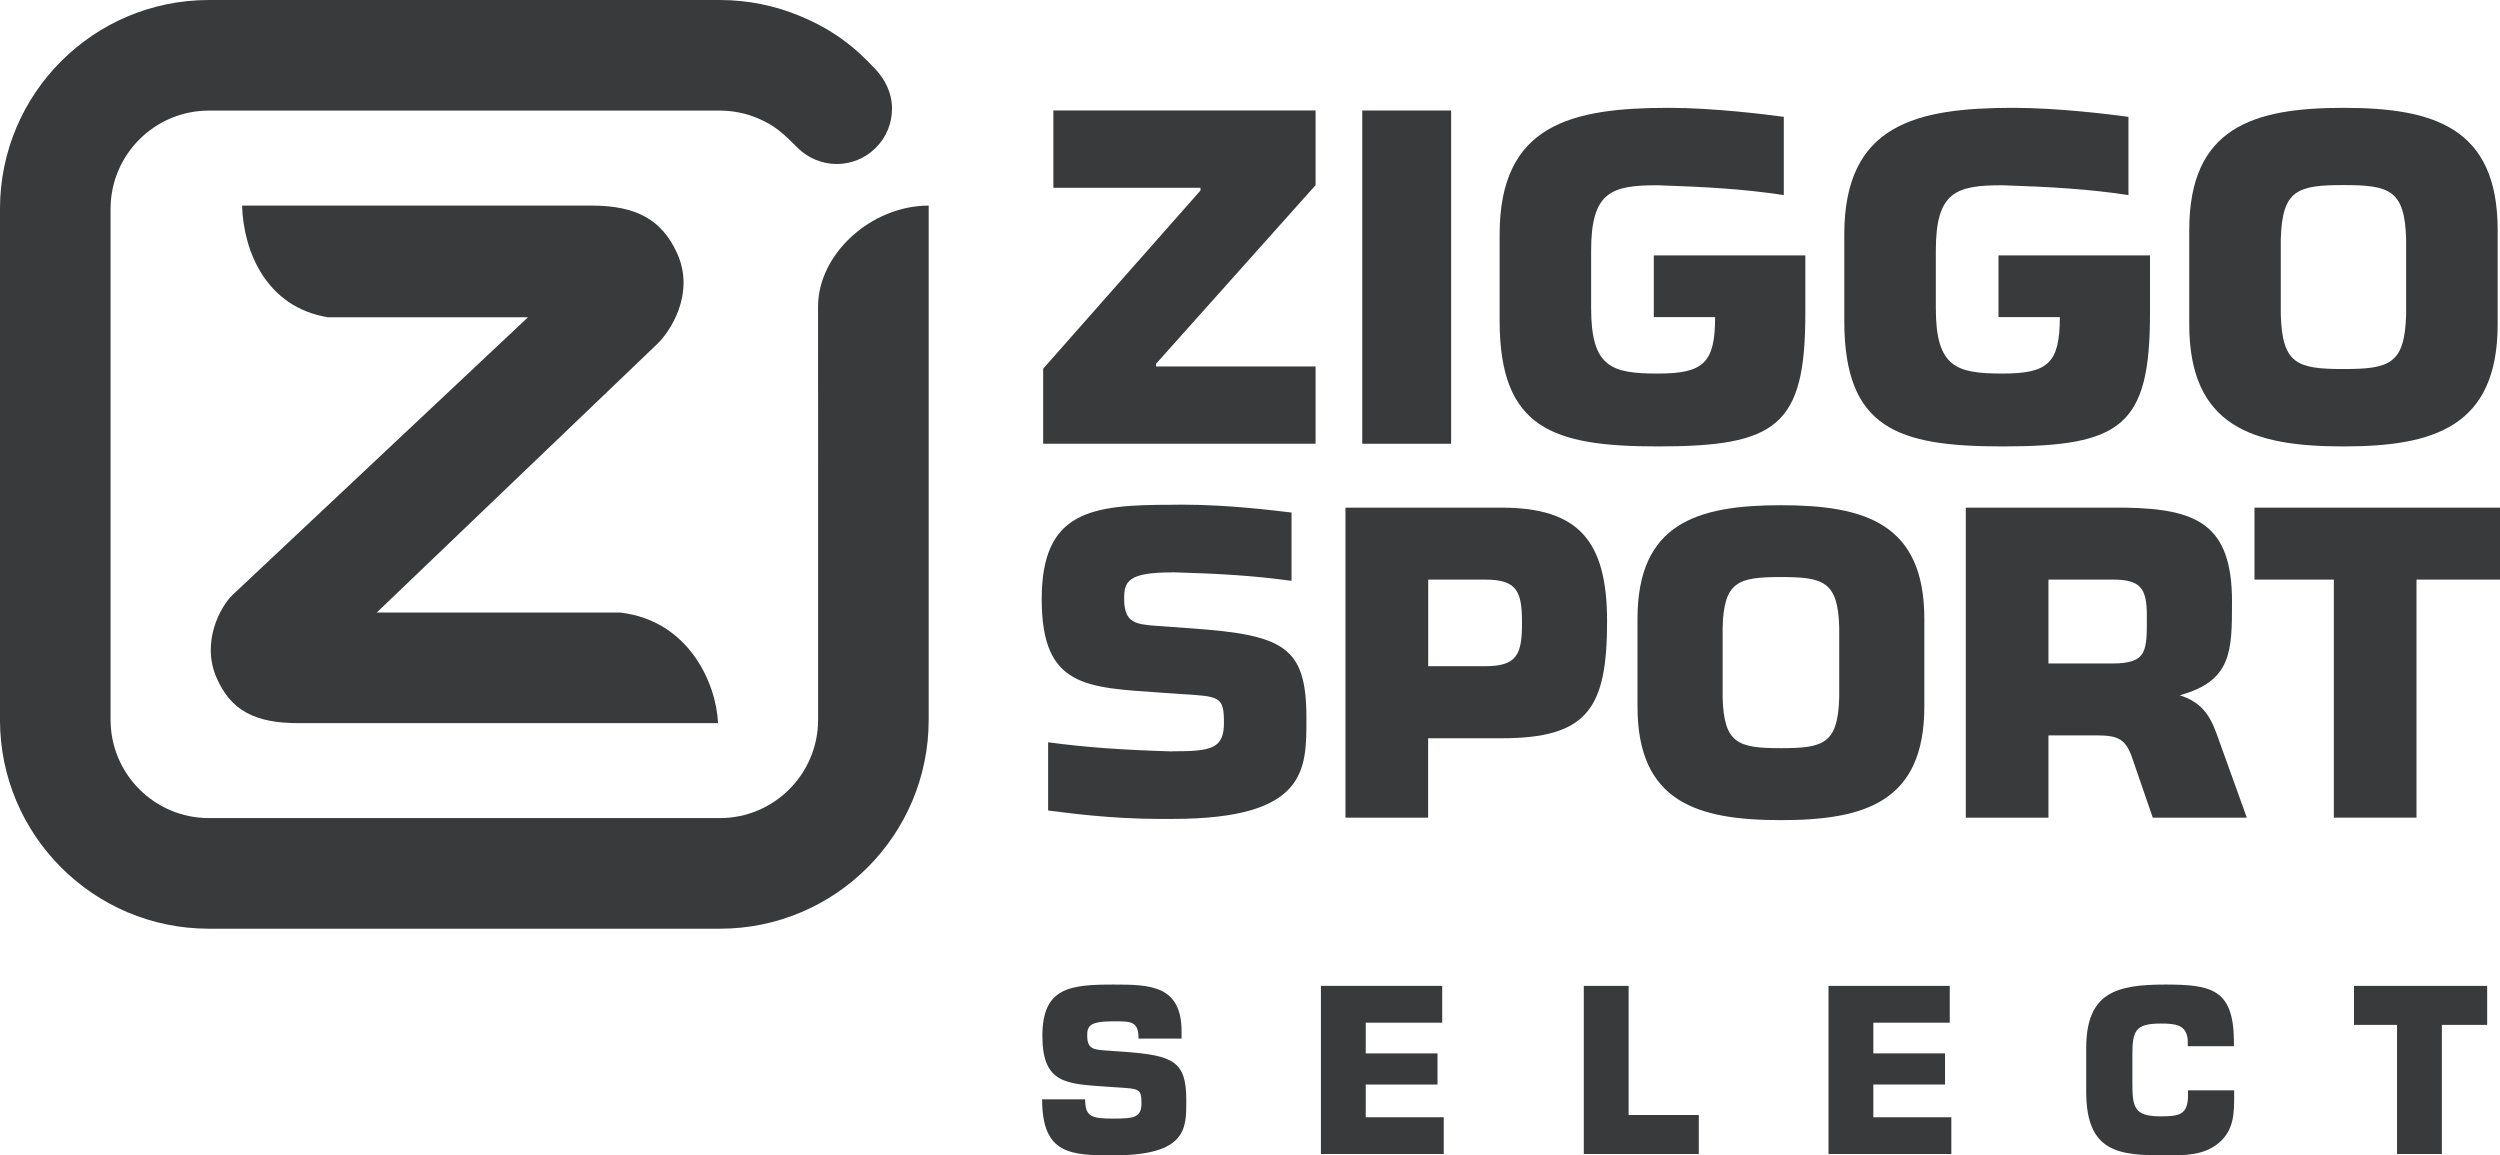 <?xml version="1.0" encoding="UTF-8" standalone="no"?>
<svg xmlns:rdf="http://www.w3.org/1999/02/22-rdf-syntax-ns#" xmlns="http://www.w3.org/2000/svg" enable-background="new 0 0 1600 900" xml:space="preserve" viewBox="0 0 600 277.285" height="277.29" width="600" version="1.1" y="0px" x="0px" xmlns:cc="http://creativecommons.org/ns#" xmlns:dc="http://purl.org/dc/elements/1.1/"><g stroke-width=".5" fill="#383a3b"><path d="m579.96 196.23h-19.84v-57.13h-19.04v-17.27h58.92v17.27h-20.04v57.13z"/><path d="m471.79 121.83v74.4h19.84v-19.74h11.62c5.26 0 6.96 0.99 8.51 5.5 3.92 11.45 4.9 14.24 4.9 14.24h22.57c-0.01 0-2.2-6.09-7.25-20.15-1.79-4.99-4.07-7.67-8.84-9.22 12.53-3.44 12.54-10.59 12.54-22.51 0-18.55-8.44-22.22-25.6-22.52zm19.84 17.27h15.38c6.54 0 8.23 1.88 8.23 8.52 0 8.43 0.29 11.61-8.23 11.61h-15.38z"/><path d="m427.42 121.25c-20.14 0-34.42 4.36-34.42 27.27v21.03c0 22.92 14.28 27.28 34.42 27.28s34.42-4.36 34.42-27.28v-21.03c0-22.91-14.28-27.27-34.42-27.27zm0 17.24c10.31 0 13.69 1.09 13.99 12.1v16.77c-0.3 11.1-3.68 12.2-13.99 12.2-10.32 0-13.69-1.1-13.99-12.2v-16.77c0.3-11.01 3.67-12.1 13.99-12.1z"/><path d="m322.91 121.83v74.4h19.84v-19.05h17.56c20.73 0 25.39-7.14 25.39-28.07 0-19.44-6.94-27.28-25.39-27.28zm19.86 17.27h13.58c7.74 0 8.93 2.77 8.93 10.39v0.02c0 7.61-1.2 10.38-8.93 10.38h-13.58z"/><path d="m281.39 137.34c11.59 0.34 19.24 0.8 28.58 2.06v-16.39c-4.34-0.52-15.35-1.89-25.93-1.89-0.89 0-2.65 0.01-2.65 0.01l-0.01 0.01c-19.39 0-31.37 1.39-31.37 22.66s10.69 21.17 28.99 22.46l4.36 0.3c9.3 0.59 10.39 0.49 10.39 6.92 0 6.24-3.07 6.83-12.37 6.83l-0.03 0.03c-11.38-0.34-20.63-0.94-29.8-2.2v16.38c4.26 0.52 14.75 2.03 27.2 2.03 0.87 0 2.51-0.01 2.51-0.01h0.12c32.65 0 32.16-12.07 32.16-24.34 0-17.02-5.45-19.79-27.41-21.38l-8.21-0.59c-5.25-0.39-8.12-0.59-8.12-6.53 0-4.16 0.89-6.33 11.58-6.33z"/><path d="m397.87 44.459c11.7 0.393 20.8 0.917 30.24 2.359v-18.776c-4.39-0.598-16.91-2.166-27.61-2.166-23.35 0-40.59 3.946-40.59 30.396v20.69c0 25.908 12.79 30.178 37.96 30.178 28.58 0 35.41-4.9 35.41-31.886v-13.968h-36.37v14.82h14.72c0 11.093-2.88 13.544-13.76 13.544-11.09 0-16-1.491-16-15.679v-13.834c0-14.187 4.91-15.678 16-15.678"/><path d="m480.59 44.459c11.71 0.393 20.8 0.917 30.24 2.359v-18.776c-4.39-0.598-16.9-2.166-27.61-2.166-23.35 0-40.59 3.946-40.59 30.396v20.69c0 25.908 12.8 30.178 37.97 30.178 28.58 0 35.4-4.9 35.4-31.886v-13.968h-36.36v14.82h14.72c0 11.093-2.88 13.544-13.76 13.544-11.09 0-16-1.491-16-15.679v-13.834c0-14.187 4.9-15.678 15.99-15.678"/><path d="m562.43 25.877c-21.65 0-37.01 4.692-37.01 29.327v22.61c0 24.636 15.36 29.326 37.01 29.326s37.01-4.69 37.01-29.326v-22.61c0-24.635-15.36-29.327-37.01-29.327zm0 18.54c11.08 0 14.72 1.169 15.04 13.011v18.022c-0.32 11.944-3.96 13.116-15.04 13.116-11.09 0-14.72-1.172-15.04-13.116v-18.022c0.32-11.842 3.95-13.011 15.04-13.011z"/><path d="m315.74 44.436-38.29 42.868v0.642h38.29v18.554h-65.38v-18.021l37.76-42.765v-0.641h-35.31v-18.557h62.93z"/><path d="m348.27 106.5h-21.33v-79.983h21.33z"/><path d="m172.34 173.55c-0.48-9.68-7.02-24.57-23.45-26.54h-58.477l67.367-64.5c2.84-2.708 9.23-11.911 4.69-21.816-3.65-7.962-9.77-11.356-20.45-11.356h-83.928c0.345 11.134 5.897 24.43 20.656 26.81h47.962l-70.878 66.612c-2.876 2.75-7.608 11.24-3.874 19.86 3.368 7.76 9.044 10.93 19.595 10.93h100.79z"/><path d="m26.538 172.75c0 6.5 2.647 12.41 6.921 16.68s10.171 6.91 16.677 6.91h122.62c6.5 0 12.4-2.64 16.67-6.91s6.92-10.18 6.92-16.68v-61.31l-0.01-37.892c0-12.516 12.63-24.184 26.55-24.21v123.41c0 13.84-5.61 26.38-14.68 35.45-9.08 9.08-21.61 14.69-35.45 14.69h-122.62c-13.847 0-26.382-5.61-35.455-14.69-9.073-9.07-14.685-21.61-14.685-35.45v-122.61c0-13.846 5.614-26.382 14.686-35.452 9.074-9.076 21.608-14.688 35.452-14.688h122.59c6.8 0 13.28 1.355 19.19 3.805 8.1 3.357 13.29 7.5 18.28 12.9 1.99 2.15 3.89 5.329 3.89 9.383 0 3.397-1.29 6.791-3.89 9.383-2.59 2.593-5.98 3.886-9.38 3.886-3.39 0-6.83-1.336-9.38-3.886-3.54-3.54-5.48-5.356-9.53-7.073-2.83-1.197-5.93-1.858-9.18-1.858h-122.59c-6.506 0-12.404 2.645-16.678 6.92-4.273 4.273-6.92 10.174-6.92 16.678z"/><path d="m269.81 252.43c11.94 0.86 14.9 2.37 14.9 11.62 0 6.67 0.27 13.23-17.49 13.23-10.27 0-17.11-0.21-17.11-13.45h10.33c0 4.2 1.51 4.63 6.78 4.63 5.06 0 6.73-0.32 6.73-3.71 0-3.5-0.59-3.44-5.65-3.77l-2.37-0.16c-9.95-0.7-15.76-0.64-15.76-12.21s6.51-12.32 17.05-12.32c8.83 0 16.36 0.16 16.36 11.3v1.67h-10.33c0-4.15-1.72-4.15-6.03-4.15-5.81 0-6.29 1.19-6.29 3.44 0 3.23 1.56 3.34 4.41 3.56z"/><path d="m327.78 252.81h17.22v7.47h-17.22v7.86h18.72v8.82h-29.48v-40.35h29.11v8.83h-18.35z"/><path d="m390.87 267.6h16.84v9.36h-27.6v-40.35h10.76z"/><path d="m449.6 252.81h17.21v7.47h-17.21v7.86h18.72v8.82h-29.48v-40.35h29.1v8.83h-18.34z"/><path d="m536.2 261.68v1.19c0 4.41-0.06 8.39-3.71 11.46-3.66 3.01-8.13 2.95-12.81 2.95-10.97 0-18.99-0.53-18.99-15.27v-10.44c0-13.34 7.16-15.28 18.99-15.28 11.08 0 16.25 1.13 16.46 13.23v1.57h-11.08v-1.57c-0.37-3.6-2.9-3.87-6.56-3.87-6.14 0-6.73 1.89-6.73 7.64v6.3c0 6.02 0.27 8.33 6.73 8.33 4.46 0 6.62-0.32 6.62-5.05v-1.19h11.08z"/><path d="m586.05 276.96h-10.76v-30.99h-10.33v-9.36h31.96v9.36h-10.87z"/></g></svg>
